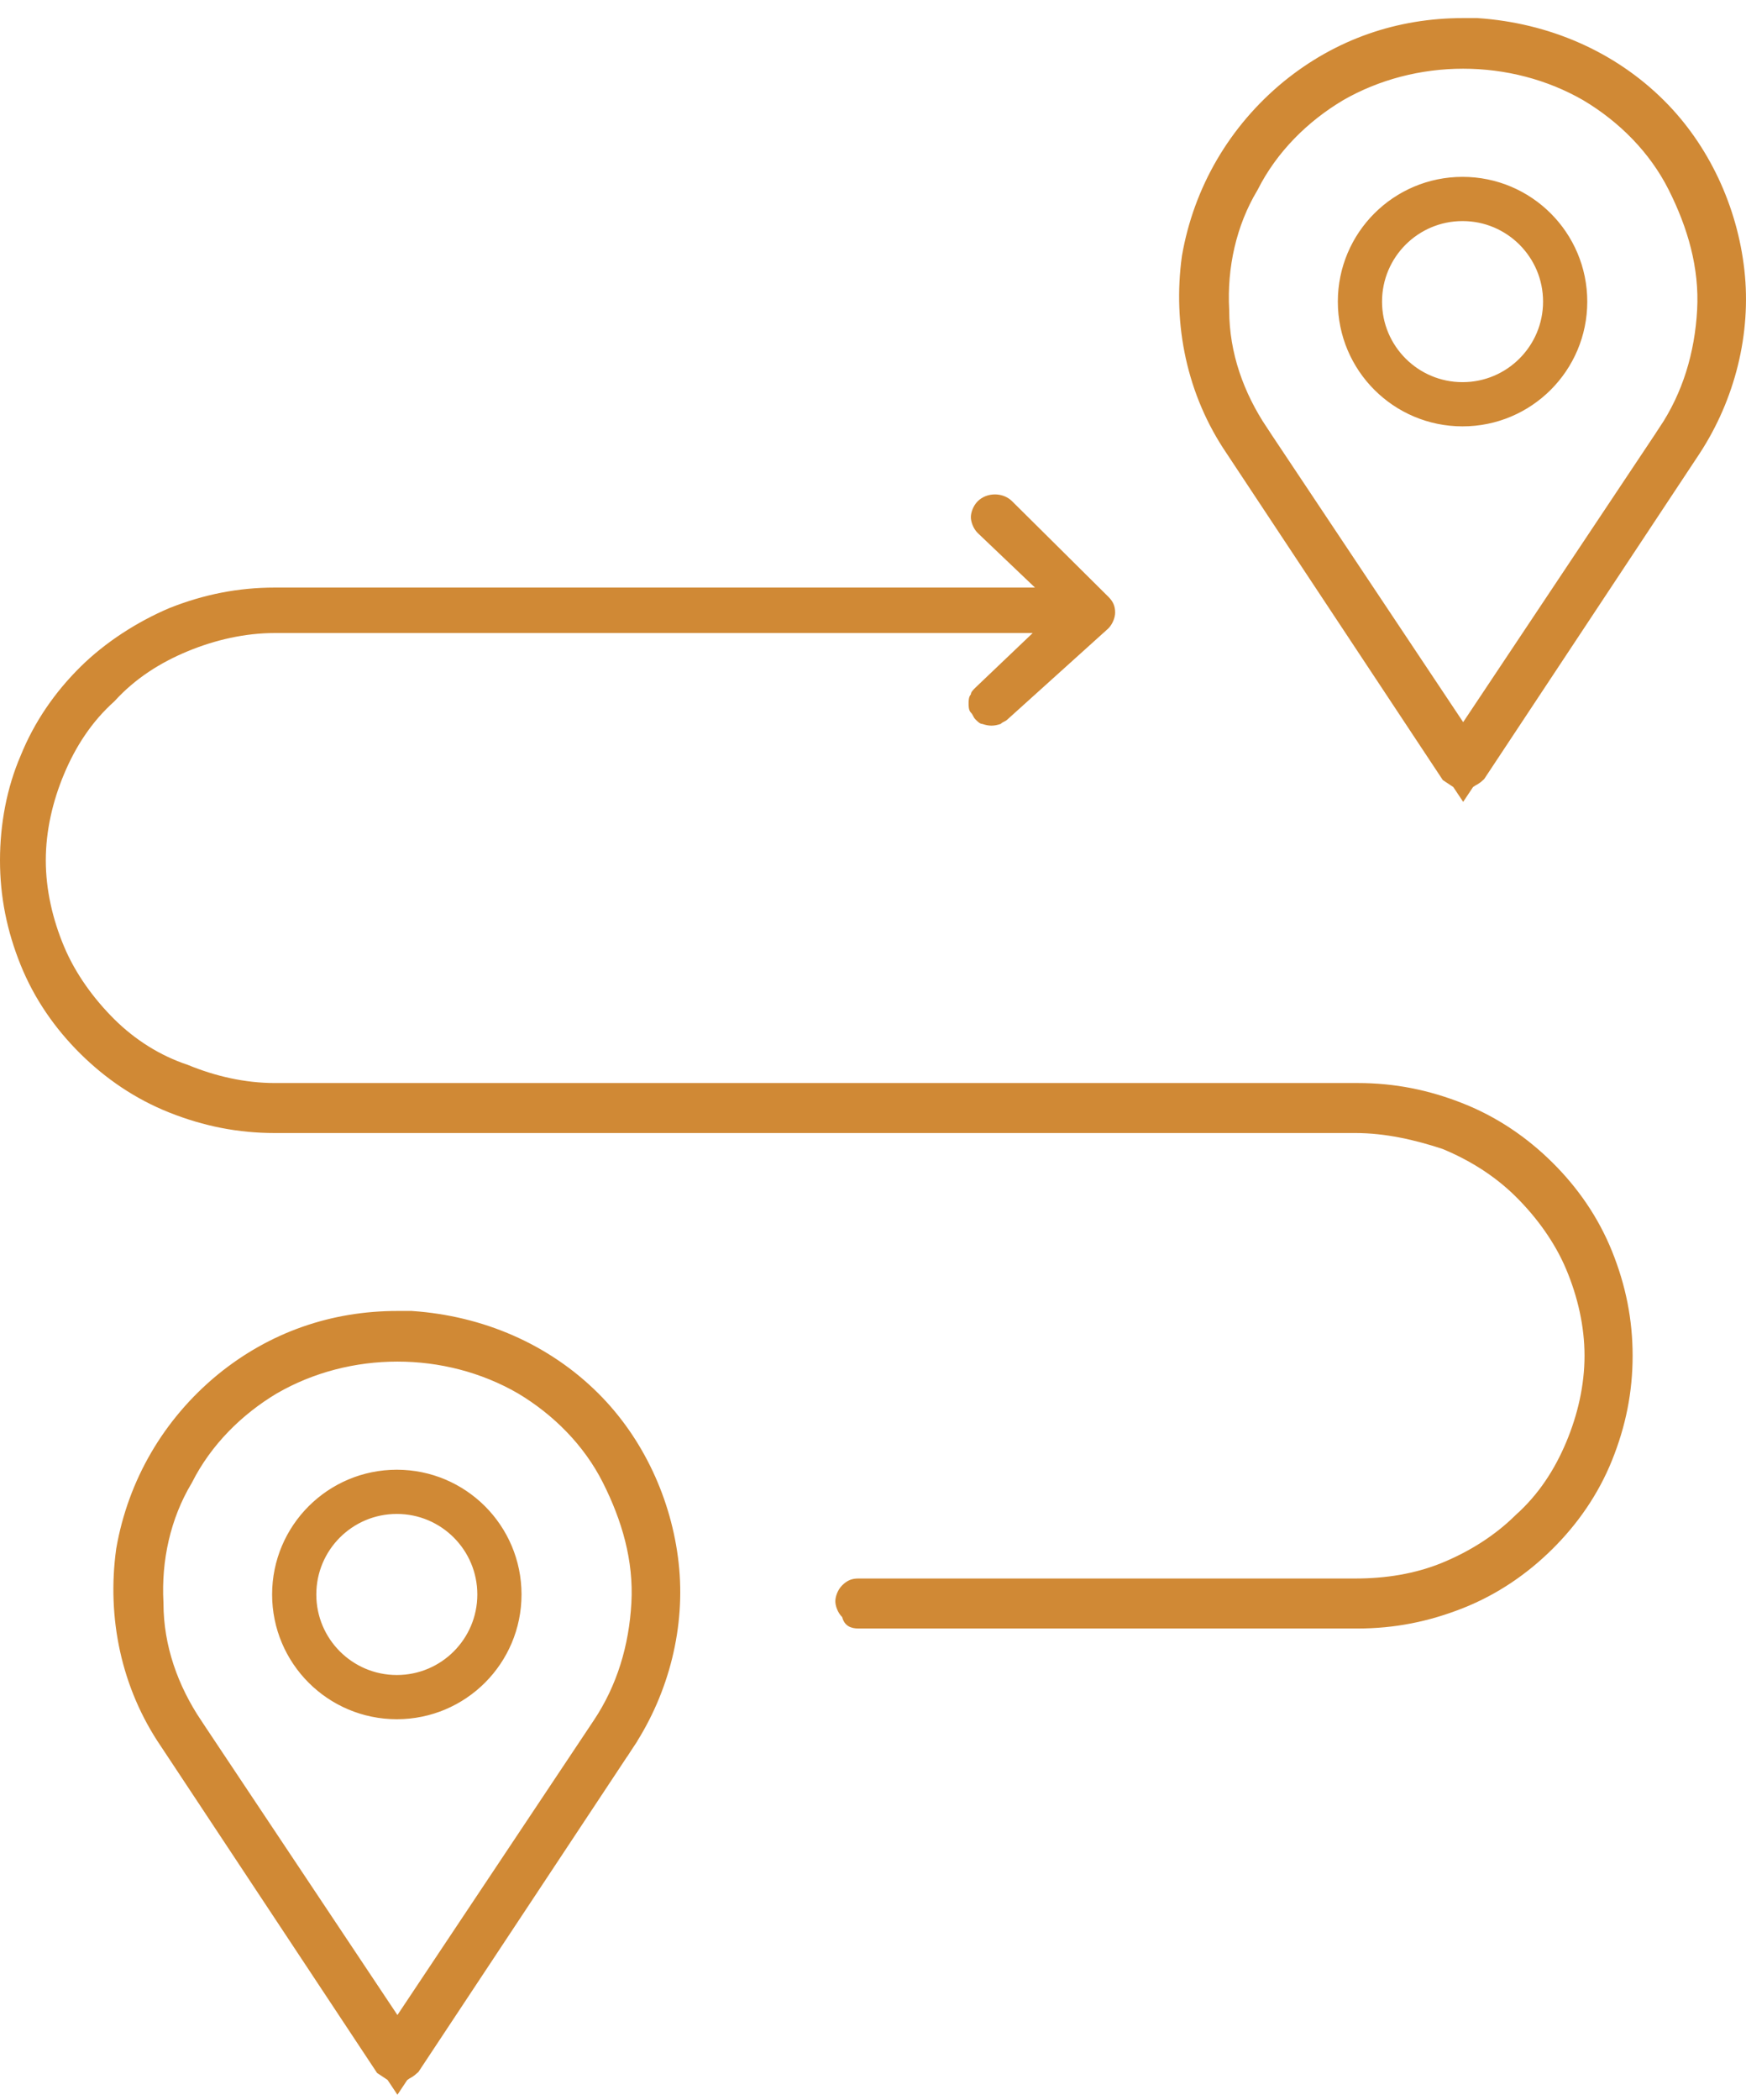 <svg width="79" height="95" viewBox="0 0 79 95" fill="none" xmlns="http://www.w3.org/2000/svg">
<g id="Group 12">
<path id="Vector" d="M8.123 78.452L8.119 78.446L8.115 78.44C6.451 76.003 5.854 73.068 6.246 70.21C6.742 67.365 8.219 64.816 10.489 62.948C12.658 61.181 15.213 60.299 17.982 60.299H17.983H17.984H17.986H17.987H17.988H17.989H17.991H17.992H17.993H17.994H17.996H17.997H17.998H17.999H18.001H18.002H18.003H18.004H18.006H18.007H18.008H18.009H18.011H18.012H18.013H18.014H18.016H18.017H18.018H18.019H18.021H18.022H18.023H18.024H18.026H18.027H18.028H18.029H18.031H18.032H18.033H18.035H18.036H18.037H18.038H18.04H18.041H18.042H18.043H18.044H18.046H18.047H18.048H18.049H18.051H18.052H18.053H18.055H18.056H18.057H18.058H18.059H18.061H18.062H18.063H18.064H18.066H18.067H18.068H18.07H18.071H18.072H18.073H18.075H18.076H18.077H18.078H18.08H18.081H18.082H18.083H18.085H18.086H18.087H18.088H18.09H18.091H18.092H18.093H18.095H18.096H18.097H18.098H18.1H18.101H18.102H18.103H18.105H18.106H18.107H18.108H18.11H18.111H18.112H18.113H18.115H18.116H18.117H18.118H18.12H18.121H18.122H18.123H18.125H18.126H18.127H18.128H18.13H18.131H18.132H18.134H18.135H18.136H18.137H18.139H18.14H18.141H18.142H18.143H18.145H18.146H18.147H18.148H18.15H18.151H18.152H18.154H18.155H18.156H18.157H18.159H18.16H18.161H18.162H18.163H18.165H18.166H18.167H18.169H18.17H18.171H18.172H18.174H18.175H18.176H18.177H18.179H18.18H18.181H18.182H18.184H18.185H18.186H18.187H18.189H18.19H18.191H18.192H18.194H18.195H18.196H18.197H18.199H18.2H18.201H18.202H18.204H18.205H18.206H18.207H18.209H18.21H18.211H18.212H18.214H18.215H18.216H18.217H18.219H18.22H18.221H18.222H18.224H18.225H18.226H18.227H18.229H18.23H18.231H18.232H18.234H18.235H18.236H18.238H18.239H18.24H18.241H18.242H18.244H18.245H18.246H18.247H18.249H18.25H18.251H18.253H18.254H18.255H18.256H18.258H18.259H18.26H18.261H18.262H18.264H18.265H18.266H18.267H18.269H18.27H18.271H18.273H18.274H18.275H18.276H18.278H18.279H18.28H18.281H18.283H18.284H18.285H18.286H18.288H18.289H18.29H18.291H18.293H18.294H18.295H18.296H18.298H18.299H18.3H18.301H18.303H18.304H18.305H18.306H18.308H18.309H18.31H18.311H18.313H18.314H18.315H18.316H18.318H18.319H18.32H18.321H18.323H18.324H18.325H18.326H18.328H18.329H18.33H18.331H18.333H18.334H18.335H18.337H18.338H18.339H18.34H18.341H18.343H18.344H18.345H18.346H18.348H18.349H18.35H18.352H18.353H18.354H18.355H18.357H18.358H18.359H18.36H18.361H18.363H18.364H18.365H18.366H18.368H18.369H18.37H18.372H18.373H18.374H18.375H18.377H18.378H18.379H18.38H18.382H18.383H18.384H18.385H18.387H18.388H18.389H18.39H18.392H18.393H18.394H18.395H18.397H18.398H18.399H18.4H18.402H18.403H18.404H18.405H18.407H18.408H18.409H18.41H18.412H18.413H18.414H18.415H18.417H18.418H18.419H18.42H18.422H18.423H18.424H18.425H18.427H18.428H18.429H18.43H18.432H18.433H18.434H18.435H18.437H18.438H18.439H18.441H18.442H18.443H18.444H18.445H18.447H18.448H18.449H18.451H18.452H18.453H18.454H18.456H18.457H18.458H18.459H18.46H18.462H18.463H18.464H18.465H18.467H18.468H18.469H18.471H18.472H18.473H18.474H18.476H18.477H18.478H18.479H18.481H18.482H18.483H18.484H18.486H18.487H18.488H18.489H18.491H18.492H18.493H18.494H18.496H18.497H18.498H18.499H18.501H18.502H18.503H18.504H18.506H18.507H18.508H18.509H18.511H18.512H18.513H18.514H18.516H18.517H18.518H18.519H18.521H18.522H18.523H18.524H18.526H18.527H18.528H18.529H18.531H18.532H18.533H18.534H18.536H18.537H18.538H18.54H18.541H18.542H18.543H18.544H18.546H18.547H18.548H18.549H18.551H18.552H18.553H18.555H18.556H18.557H18.558H18.559H18.561H18.562H18.563H18.564H18.566H18.567H18.568H18.57H18.571H18.572H18.573H18.575H18.576H18.577H18.578H18.579H18.581H18.582H18.583H18.585H18.586H18.587H18.588H18.59H18.59C21.562 60.503 24.311 61.688 26.365 63.735C28.227 65.589 29.416 68.144 29.712 70.806C30.006 73.44 29.321 76.19 27.84 78.454C27.839 78.454 27.838 78.455 27.838 78.456L18.17 93.061C18.161 93.069 18.154 93.075 18.147 93.08C18.135 93.09 18.114 93.105 18.071 93.127L18.015 93.154L17.982 93.177L17.783 93.045L8.123 78.452ZM12.028 62.161L12.022 62.164L12.015 62.168C10.282 63.204 8.756 64.71 7.803 66.591C6.745 68.363 6.285 70.459 6.396 72.534C6.402 74.67 7.12 76.661 8.275 78.387C8.275 78.388 8.276 78.388 8.276 78.388L17.15 91.701L17.982 92.949L18.814 91.701L27.688 78.388C27.688 78.388 27.688 78.388 27.689 78.387C28.87 76.621 29.451 74.632 29.566 72.562C29.686 70.418 29.085 68.431 28.178 66.626C27.226 64.729 25.692 63.211 23.948 62.168L23.942 62.164L23.936 62.161C20.311 60.065 15.652 60.065 12.028 62.161ZM22.597 72.123C22.597 74.687 20.519 76.766 17.955 76.766C15.39 76.766 13.312 74.687 13.312 72.123C13.312 69.559 15.39 67.48 17.955 67.48C20.519 67.48 22.597 69.559 22.597 72.123Z" stroke="#D08935" stroke-width="2"/>
<path id="Vector_2" d="M38.832 73.662H61.438C63.095 73.662 64.649 73.354 66.203 72.737C67.757 72.12 69.104 71.195 70.244 70.064C71.384 68.933 72.316 67.597 72.938 66.055C73.559 64.513 73.87 62.971 73.87 61.326C73.87 59.681 73.559 58.139 72.938 56.597C72.316 55.055 71.384 53.718 70.244 52.588C69.104 51.457 67.757 50.532 66.203 49.915C64.649 49.298 63.095 48.989 61.438 48.989H12.433C11.086 48.989 9.739 48.681 8.496 48.167C7.252 47.756 6.113 47.036 5.18 46.111C4.248 45.186 3.419 44.055 2.901 42.821C2.383 41.588 2.072 40.251 2.072 38.915C2.072 37.578 2.383 36.242 2.901 35.008C3.419 33.775 4.144 32.644 5.18 31.719C6.113 30.691 7.252 29.971 8.496 29.457C9.739 28.943 11.086 28.634 12.433 28.634H46.726L44.136 31.102C44.032 31.205 43.928 31.307 43.928 31.41C43.825 31.513 43.825 31.719 43.825 31.821C43.825 31.924 43.825 32.13 43.928 32.233C44.032 32.335 44.032 32.438 44.136 32.541C44.239 32.644 44.343 32.747 44.446 32.747C44.757 32.849 44.964 32.849 45.275 32.747C45.379 32.644 45.482 32.644 45.586 32.541L50.145 28.429C50.352 28.223 50.456 27.915 50.456 27.709C50.456 27.401 50.352 27.195 50.145 26.99L45.793 22.672C45.379 22.261 44.654 22.261 44.239 22.672C44.032 22.878 43.928 23.186 43.928 23.392C43.928 23.597 44.032 23.906 44.239 24.111L46.829 26.578H12.433C10.775 26.578 9.221 26.887 7.667 27.504C6.216 28.12 4.766 29.046 3.626 30.177C2.487 31.307 1.554 32.644 0.932 34.186C0.311 35.625 0 37.27 0 38.915C0 40.56 0.311 42.102 0.932 43.644C1.554 45.186 2.487 46.522 3.626 47.653C4.766 48.784 6.113 49.709 7.667 50.326C9.221 50.943 10.775 51.251 12.433 51.251H61.334C62.681 51.251 64.028 51.56 65.271 51.971C66.514 52.485 67.654 53.204 68.586 54.13C69.519 55.055 70.348 56.186 70.866 57.419C71.384 58.653 71.694 59.989 71.694 61.326C71.694 62.662 71.384 63.999 70.866 65.232C70.348 66.466 69.622 67.597 68.586 68.522C67.654 69.447 66.514 70.167 65.271 70.681C64.028 71.195 62.681 71.401 61.334 71.401H38.832C38.521 71.401 38.314 71.503 38.106 71.709C37.899 71.915 37.796 72.223 37.796 72.429C37.796 72.634 37.899 72.943 38.106 73.148C38.21 73.559 38.521 73.662 38.832 73.662Z" fill="#D08935"/>
<path id="Vector_3" d="M56.343 19.971L56.34 19.965L56.336 19.959C54.672 17.523 54.075 14.588 54.466 11.73C54.963 8.885 56.44 6.336 58.71 4.468C60.879 2.7 63.434 1.818 66.203 1.818H66.204H66.205H66.206H66.208H66.209H66.21H66.211H66.213H66.214H66.215H66.216H66.218H66.219H66.22H66.221H66.223H66.224H66.225H66.226H66.228H66.229H66.23H66.231H66.233H66.234H66.235H66.236H66.238H66.239H66.24H66.241H66.243H66.244H66.245H66.246H66.248H66.249H66.25H66.251H66.253H66.254H66.255H66.256H66.258H66.259H66.26H66.261H66.263H66.264H66.265H66.266H66.268H66.269H66.27H66.272H66.273H66.274H66.275H66.276H66.278H66.279H66.28H66.281H66.283H66.284H66.285H66.287H66.288H66.289H66.29H66.291H66.293H66.294H66.295H66.296H66.298H66.299H66.3H66.302H66.303H66.304H66.305H66.306H66.308H66.309H66.31H66.312H66.313H66.314H66.315H66.317H66.318H66.319H66.32H66.322H66.323H66.324H66.325H66.327H66.328H66.329H66.33H66.332H66.333H66.334H66.335H66.337H66.338H66.339H66.34H66.342H66.343H66.344H66.345H66.347H66.348H66.349H66.35H66.352H66.353H66.354H66.355H66.357H66.358H66.359H66.36H66.362H66.363H66.364H66.365H66.367H66.368H66.369H66.371H66.372H66.373H66.374H66.376H66.377H66.378H66.379H66.38H66.382H66.383H66.384H66.385H66.387H66.388H66.389H66.391H66.392H66.393H66.394H66.395H66.397H66.398H66.399H66.4H66.402H66.403H66.404H66.406H66.407H66.408H66.409H66.41H66.412H66.413H66.414H66.416H66.417H66.418H66.419H66.421H66.422H66.423H66.424H66.426H66.427H66.428H66.429H66.431H66.432H66.433H66.434H66.436H66.437H66.438H66.439H66.441H66.442H66.443H66.444H66.446H66.447H66.448H66.449H66.451H66.452H66.453H66.454H66.456H66.457H66.458H66.459H66.461H66.462H66.463H66.464H66.466H66.467H66.468H66.469H66.471H66.472H66.473H66.475H66.476H66.477H66.478H66.48H66.481H66.482H66.483H66.484H66.486H66.487H66.488H66.49H66.491H66.492H66.493H66.495H66.496H66.497H66.498H66.499H66.501H66.502H66.503H66.504H66.506H66.507H66.508H66.51H66.511H66.512H66.513H66.515H66.516H66.517H66.518H66.52H66.521H66.522H66.523H66.525H66.526H66.527H66.528H66.53H66.531H66.532H66.533H66.535H66.536H66.537H66.538H66.54H66.541H66.542H66.543H66.545H66.546H66.547H66.548H66.55H66.551H66.552H66.553H66.555H66.556H66.557H66.558H66.56H66.561H66.562H66.563H66.565H66.566H66.567H66.568H66.57H66.571H66.572H66.573H66.575H66.576H66.577H66.579H66.58H66.581H66.582H66.584H66.585H66.586H66.587H66.588H66.59H66.591H66.592H66.594H66.595H66.596H66.597H66.599H66.6H66.601H66.602H66.603H66.605H66.606H66.607H66.609H66.61H66.611H66.612H66.614H66.615H66.616H66.617H66.619H66.62H66.621H66.622H66.624H66.625H66.626H66.627H66.629H66.63H66.631H66.632H66.634H66.635H66.636H66.637H66.639H66.64H66.641H66.642H66.644H66.645H66.646H66.647H66.649H66.65H66.651H66.652H66.654H66.655H66.656H66.657H66.659H66.66H66.661H66.662H66.664H66.665H66.666H66.667H66.669H66.67H66.671H66.672H66.674H66.675H66.676H66.677H66.679H66.68H66.681H66.683H66.684H66.685H66.686H66.688H66.689H66.69H66.691H66.692H66.694H66.695H66.696H66.698H66.699H66.7H66.701H66.703H66.704H66.705H66.706H66.707H66.709H66.71H66.711H66.713H66.714H66.715H66.716H66.718H66.719H66.72H66.721H66.723H66.724H66.725H66.726H66.728H66.729H66.73H66.731H66.733H66.734H66.735H66.736H66.738H66.739H66.74H66.741H66.743H66.744H66.745H66.746H66.748H66.749H66.75H66.751H66.753H66.754H66.755H66.756H66.758H66.759H66.76H66.761H66.763H66.764H66.765H66.766H66.768H66.769H66.77H66.771H66.773H66.774H66.775H66.776H66.778H66.779H66.78H66.781H66.783H66.784H66.785H66.787H66.788H66.789H66.79H66.791H66.793H66.794H66.795H66.796H66.798H66.799H66.8H66.802H66.803H66.804H66.805H66.806H66.808H66.809H66.81H66.81C69.783 2.023 72.531 3.208 74.586 5.255C76.447 7.109 77.636 9.664 77.933 12.326C78.227 14.96 77.541 17.71 76.06 19.973C76.06 19.974 76.059 19.975 76.059 19.975L66.39 34.581C66.381 34.589 66.375 34.594 66.368 34.6C66.356 34.609 66.335 34.624 66.291 34.646L66.236 34.674L66.203 34.696L66.004 34.564L56.343 19.971ZM60.248 3.68L60.242 3.684L60.236 3.688C58.502 4.724 56.977 6.23 56.023 8.111C54.966 9.882 54.506 11.979 54.617 14.054C54.623 16.19 55.341 18.181 56.496 19.907C56.496 19.907 56.496 19.907 56.496 19.908L65.371 33.22L66.203 34.468L67.035 33.22L75.909 19.908C75.909 19.907 75.909 19.907 75.909 19.907C77.091 18.141 77.671 16.152 77.787 14.082C77.906 11.938 77.305 9.951 76.399 8.145C75.447 6.248 73.913 4.73 72.169 3.688L72.163 3.684L72.157 3.68C68.532 1.584 63.873 1.584 60.248 3.68ZM70.818 13.643C70.818 16.207 68.739 18.286 66.175 18.286C63.611 18.286 61.532 16.207 61.532 13.643C61.532 11.079 63.611 9 66.175 9C68.739 9 70.818 11.079 70.818 13.643Z" stroke="#D08935" stroke-width="2"/>
</g>
</svg>
